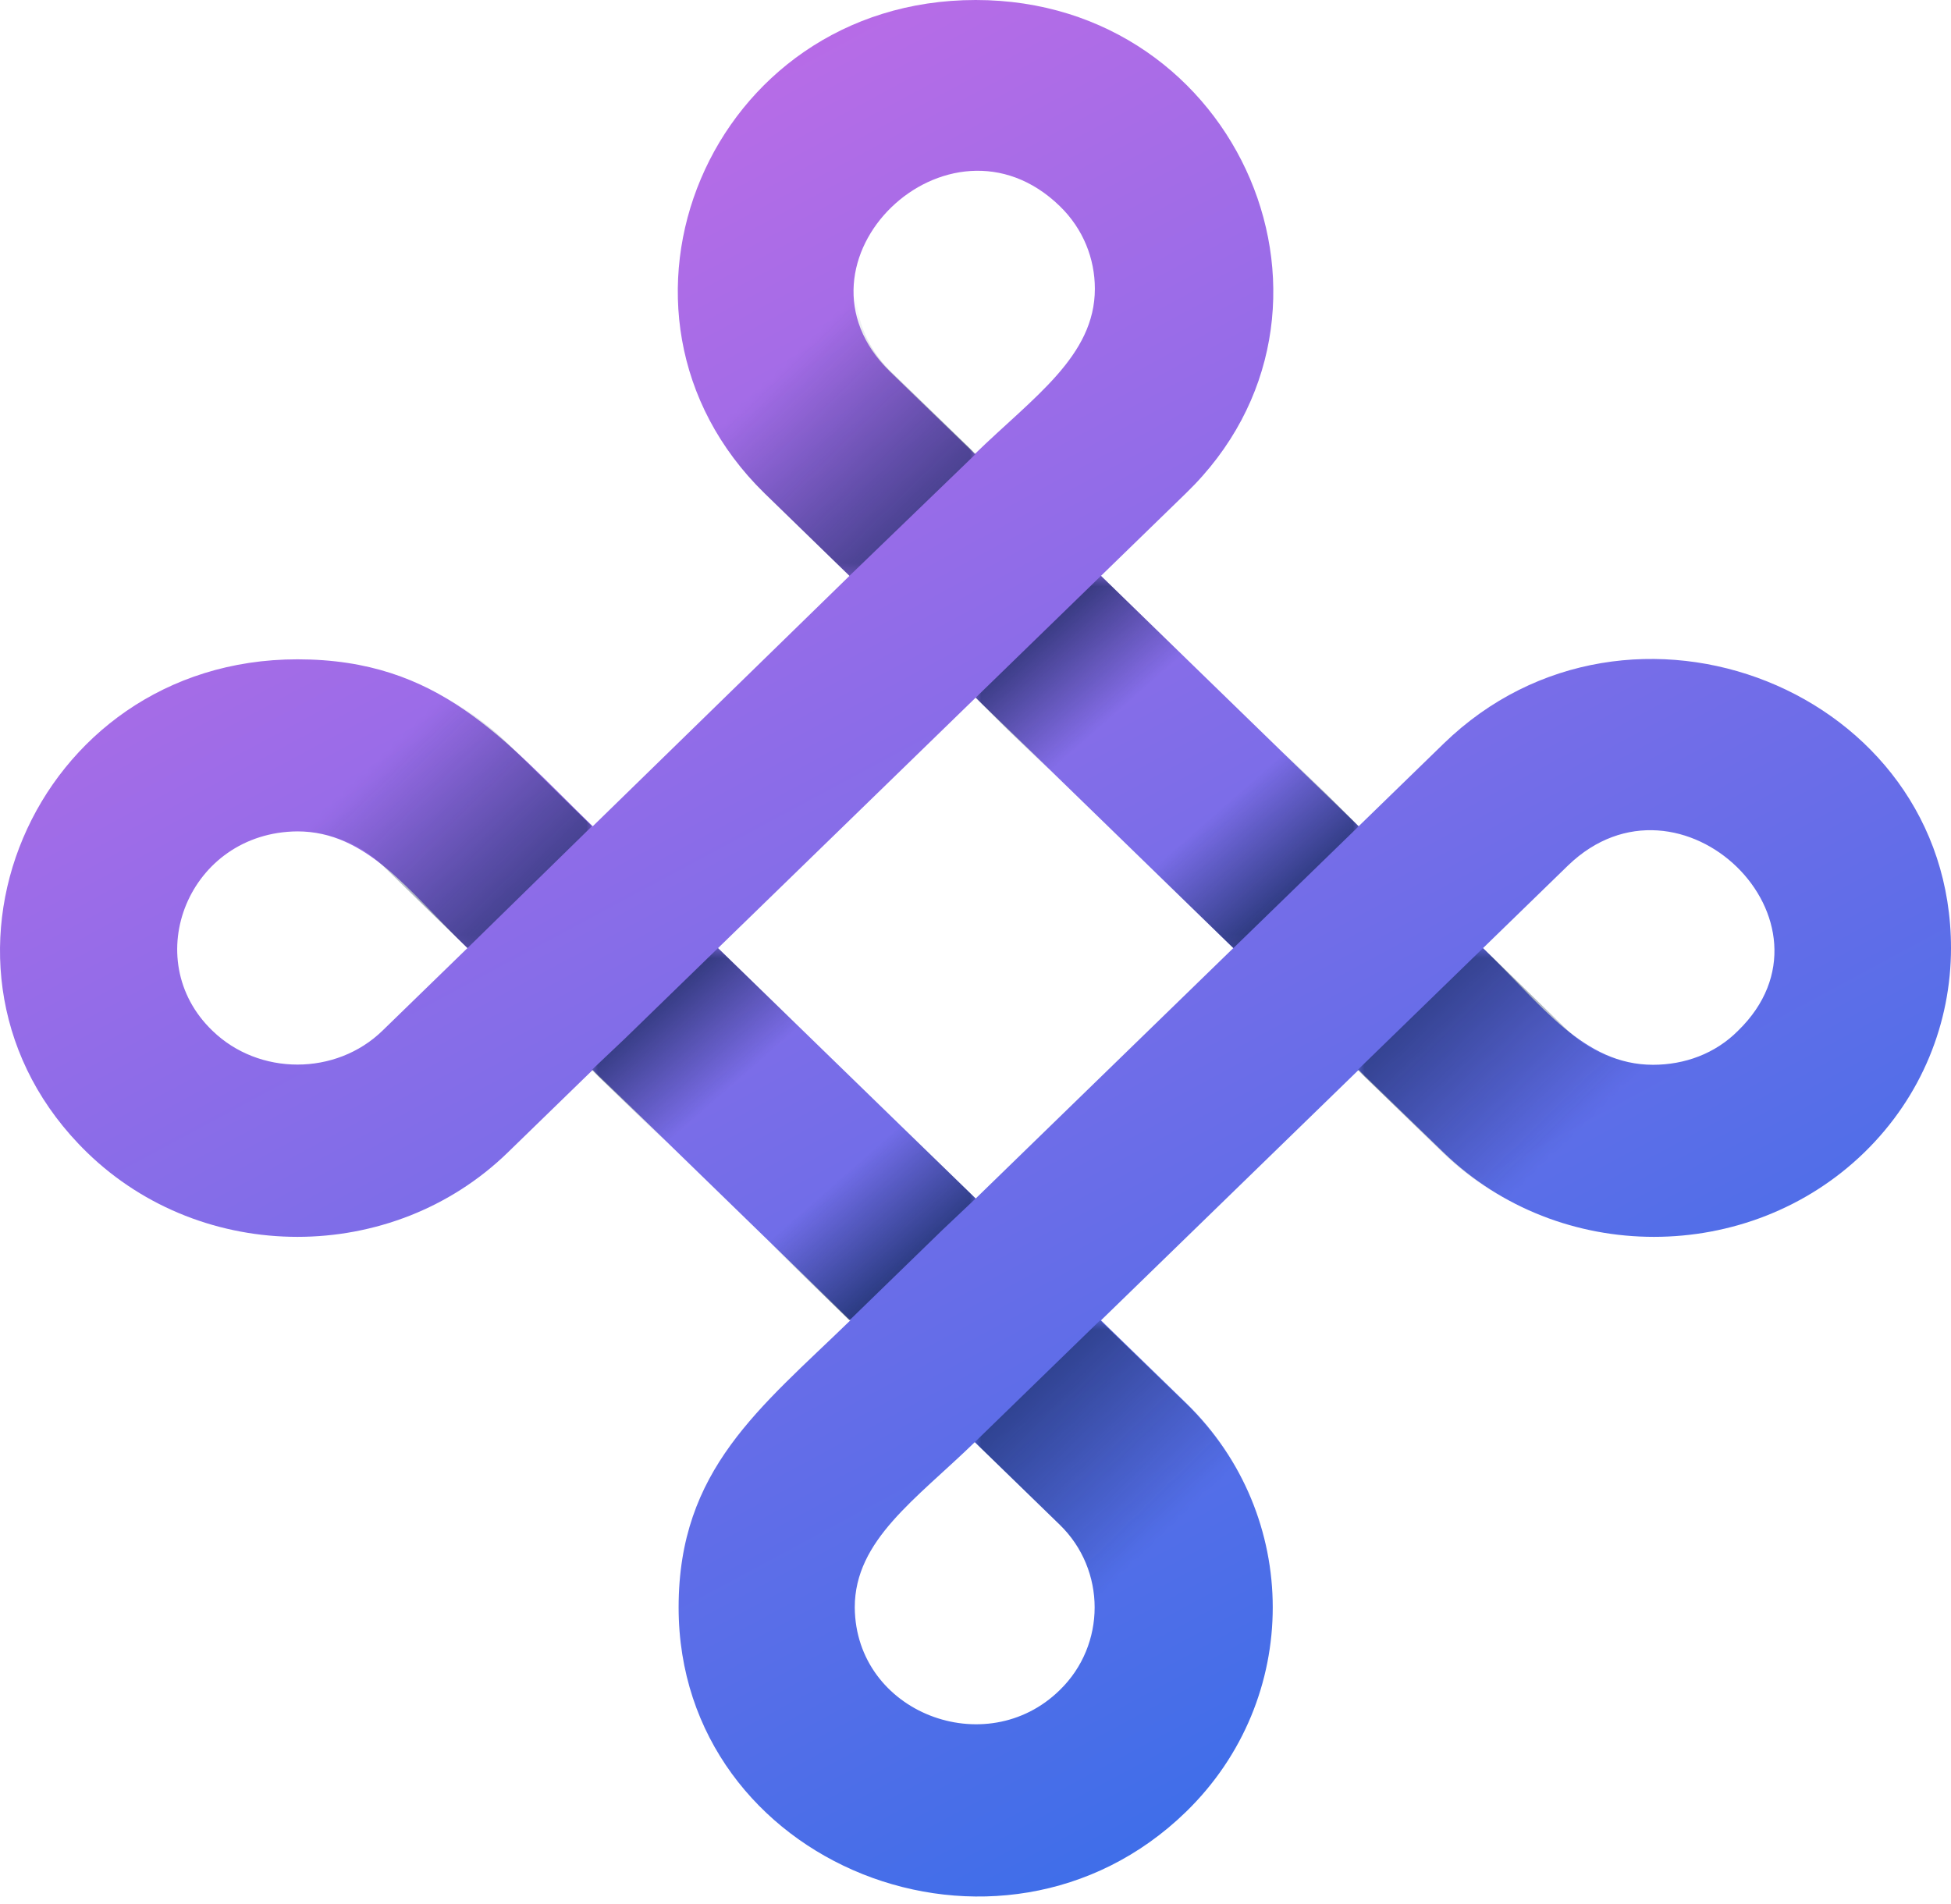 <svg width="168" height="164" viewBox="0 0 168 164" fill="none" xmlns="http://www.w3.org/2000/svg">
<path d="M91.26 145.541C95.259 141.653 95.259 135.198 91.26 131.31L83.94 124.194C78.885 129.109 73.603 132.63 73.603 138.426C73.678 147.522 84.921 151.777 91.26 145.541ZM160.53 99.253C150.569 108.936 134.27 108.936 124.31 99.253L116.991 92.137L94.806 113.704L102.125 120.82C112.086 130.503 112.086 146.348 102.125 156.031C86.129 171.583 58.435 160.653 58.435 138.426C58.435 126.542 65.453 121.26 73.225 113.704L51.041 92.137L43.721 99.253C33.761 108.936 17.462 108.936 7.502 99.253C-8.495 83.701 2.748 56.779 25.611 56.779C37.836 56.779 43.269 63.601 51.041 71.157L73.15 49.59L65.83 42.474C49.909 26.922 61.077 0 84.016 0C106.804 0 118.198 26.922 102.125 42.474L94.806 49.59L116.991 71.157L124.31 64.041C140.307 48.489 168 59.42 168 81.647C168 88.029 165.51 94.411 160.53 99.253ZM149.664 88.763C159.247 79.446 144.684 65.215 135.025 74.531L127.706 81.647C132.761 86.562 136.383 91.697 142.344 91.697C145.061 91.697 147.702 90.743 149.664 88.763ZM61.831 81.647L84.016 103.214L106.2 81.647L84.016 60.08L61.831 81.647ZM91.26 17.753C81.677 8.436 67.038 22.594 76.621 31.984L83.94 39.1C88.996 34.185 94.278 30.663 94.278 24.868C94.278 22.301 93.297 19.733 91.26 17.753ZM18.292 88.763C22.291 92.651 28.932 92.651 32.931 88.763L40.25 81.647C35.195 76.732 31.573 71.597 25.611 71.597C16.255 71.67 11.878 82.601 18.292 88.763Z" fill="url(#paint0_linear_688_2704)"/>
<mask id="mask0_688_2704" style="mask-type:alpha" maskUnits="userSpaceOnUse" x="116" y="81" width="42" height="26">
<mask id="mask1_688_2704" style="mask-type:alpha" maskUnits="userSpaceOnUse" x="116" y="81" width="42" height="26">
<path d="M157.636 81.427H116.663V106.809H157.636V81.427Z" fill="url(#paint1_linear_688_2704)"/>
</mask>
<g mask="url(#mask1_688_2704)">
<path d="M157.656 81.427H116.682V106.809H157.656V81.427Z" fill="url(#paint2_linear_688_2704)"/>
</g>
</mask>
<g mask="url(#mask0_688_2704)">
<path d="M149.66 88.764C145.66 92.652 139.02 92.652 135.021 88.764L127.702 81.648L116.911 92.139L124.231 99.254C133.21 107.984 147.396 108.864 157.432 101.822L149.66 88.764Z" fill="#061D44"/>
</g>
<mask id="mask2_688_2704" style="mask-type:alpha" maskUnits="userSpaceOnUse" x="58" y="9" width="27" height="41">
<mask id="mask3_688_2704" style="mask-type:alpha" maskUnits="userSpaceOnUse" x="58" y="9" width="27" height="41">
<path d="M84.232 9.986H58.124V49.82H84.232V9.986Z" fill="url(#paint3_linear_688_2704)"/>
</mask>
<g mask="url(#mask3_688_2704)">
<path d="M84.242 9.981H58.133V49.814H84.242V9.981Z" fill="url(#paint4_linear_688_2704)"/>
</g>
</mask>
<g mask="url(#mask2_688_2704)">
<path d="M76.693 17.753C72.694 21.641 72.694 28.096 76.693 31.984L84.013 39.1L73.147 49.59L65.827 42.474C56.848 33.745 55.943 19.954 63.262 10.271L76.693 17.753Z" fill="#061D44"/>
</g>
<mask id="mask4_688_2704" style="mask-type:alpha" maskUnits="userSpaceOnUse" x="83" y="113" width="27" height="41">
<mask id="mask5_688_2704" style="mask-type:alpha" maskUnits="userSpaceOnUse" x="83" y="113" width="27" height="41">
<path d="M109.815 113.484H83.707V153.318H109.815V113.484Z" fill="url(#paint5_linear_688_2704)"/>
</mask>
<g mask="url(#mask5_688_2704)">
<path d="M109.818 113.485H83.71V153.318H109.818V113.485Z" fill="url(#paint6_linear_688_2704)"/>
</g>
</mask>
<g mask="url(#mask4_688_2704)">
<path d="M91.259 145.539C95.259 141.651 95.259 135.196 91.259 131.308L83.94 124.192L94.73 113.702L102.05 120.817C111.029 129.547 111.935 143.338 104.691 153.095L91.259 145.539Z" fill="#061D44"/>
</g>
<mask id="mask6_688_2704" style="mask-type:alpha" maskUnits="userSpaceOnUse" x="10" y="56" width="42" height="26">
<mask id="mask7_688_2704" style="mask-type:alpha" maskUnits="userSpaceOnUse" x="10" y="56" width="42" height="26">
<path d="M51.227 56.557H10.254V81.939H51.227V56.557Z" fill="url(#paint7_linear_688_2704)"/>
</mask>
<g mask="url(#mask7_688_2704)">
<path d="M51.257 56.555H10.284V81.937H51.257V56.555Z" fill="url(#paint8_linear_688_2704)"/>
</g>
</mask>
<g mask="url(#mask6_688_2704)">
<path d="M18.298 74.529C22.297 70.641 28.938 70.641 32.937 74.529L40.256 81.645L50.971 71.155L43.727 64.039C34.672 55.31 20.562 54.429 10.526 61.545L18.298 74.529Z" fill="#061D44"/>
</g>
<mask id="mask8_688_2704" style="mask-type:alpha" maskUnits="userSpaceOnUse" x="50" y="81" width="35" height="33">
<mask id="mask9_688_2704" style="mask-type:alpha" maskUnits="userSpaceOnUse" x="50" y="81" width="35" height="33">
<path d="M84.242 81.427H50.739V113.998H84.242V81.427Z" fill="url(#paint9_linear_688_2704)"/>
</mask>
<g mask="url(#mask9_688_2704)">
<path d="M84.24 81.427H50.736V113.998H84.24V81.427Z" fill="url(#paint10_linear_688_2704)"/>
</g>
</mask>
<g mask="url(#mask8_688_2704)">
<path d="M61.826 81.648L53.827 89.424L50.96 92.139L53.827 94.926L70.353 110.991L73.144 113.706L76.012 110.991L84.01 103.216L61.826 81.648Z" fill="url(#paint11_linear_688_2704)"/>
<path d="M73.147 113.702L81.145 105.926L84.013 103.212L81.145 100.424L64.62 84.359L61.828 81.644L58.961 84.359L50.962 92.135L73.147 113.702Z" fill="url(#paint12_linear_688_2704)"/>
</g>
<mask id="mask10_688_2704" style="mask-type:alpha" maskUnits="userSpaceOnUse" x="83" y="49" width="35" height="33">
<mask id="mask11_688_2704" style="mask-type:alpha" maskUnits="userSpaceOnUse" x="83" y="49" width="35" height="33">
<path d="M117.21 49.379H83.707V81.95H117.21V49.379Z" fill="url(#paint13_linear_688_2704)"/>
</mask>
<g mask="url(#mask11_688_2704)">
<path d="M117.213 49.37H83.71V81.941H117.213V49.37Z" fill="url(#paint14_linear_688_2704)"/>
</g>
</mask>
<g mask="url(#mask10_688_2704)">
<path d="M106.207 81.648L114.205 73.873L116.997 71.158L114.205 68.371L97.68 52.305L94.888 49.591L92.021 52.305L84.022 60.081L106.207 81.648Z" fill="url(#paint15_linear_688_2704)"/>
<path d="M94.803 49.591L86.805 57.367L84.013 60.081L86.805 62.868L103.33 78.934L106.122 81.648L108.989 78.934L116.988 71.158L94.803 49.591Z" fill="url(#paint16_linear_688_2704)"/>
</g>
<defs>
<linearGradient id="paint0_linear_688_2704" x1="40.703" y1="-17.973" x2="149.793" y2="184.902" gradientUnits="userSpaceOnUse">
<stop offset="0.027" stop-color="#CC6BE7"/>
<stop offset="1" stop-color="#1A6FE9"/>
</linearGradient>
<linearGradient id="paint1_linear_688_2704" x1="114.99" y1="72.541" x2="137.574" y2="95.769" gradientUnits="userSpaceOnUse">
<stop stop-color="white"/>
<stop offset="1"/>
</linearGradient>
<linearGradient id="paint2_linear_688_2704" x1="115.01" y1="72.541" x2="137.593" y2="95.769" gradientUnits="userSpaceOnUse">
<stop stop-color="white"/>
<stop offset="1" stop-color="white" stop-opacity="0"/>
</linearGradient>
<linearGradient id="paint3_linear_688_2704" x1="93.354" y1="51.503" x2="70.775" y2="28.273" gradientUnits="userSpaceOnUse">
<stop stop-color="white"/>
<stop offset="1"/>
</linearGradient>
<linearGradient id="paint4_linear_688_2704" x1="93.363" y1="51.497" x2="70.784" y2="28.267" gradientUnits="userSpaceOnUse">
<stop stop-color="white"/>
<stop offset="1" stop-color="white" stop-opacity="0"/>
</linearGradient>
<linearGradient id="paint5_linear_688_2704" x1="74.588" y1="111.838" x2="97.169" y2="135.068" gradientUnits="userSpaceOnUse">
<stop stop-color="white"/>
<stop offset="1"/>
</linearGradient>
<linearGradient id="paint6_linear_688_2704" x1="74.59" y1="111.839" x2="97.171" y2="135.069" gradientUnits="userSpaceOnUse">
<stop stop-color="white"/>
<stop offset="1" stop-color="white" stop-opacity="0"/>
</linearGradient>
<linearGradient id="paint7_linear_688_2704" x1="52.906" y1="90.785" x2="30.32" y2="67.559" gradientUnits="userSpaceOnUse">
<stop stop-color="white"/>
<stop offset="1"/>
</linearGradient>
<linearGradient id="paint8_linear_688_2704" x1="52.936" y1="90.783" x2="30.349" y2="67.557" gradientUnits="userSpaceOnUse">
<stop stop-color="white"/>
<stop offset="1" stop-color="white" stop-opacity="0"/>
</linearGradient>
<linearGradient id="paint9_linear_688_2704" x1="35.678" y1="66.77" x2="71.258" y2="103.366" gradientUnits="userSpaceOnUse">
<stop stop-color="white"/>
<stop offset="1"/>
</linearGradient>
<linearGradient id="paint10_linear_688_2704" x1="35.675" y1="66.77" x2="71.255" y2="103.367" gradientUnits="userSpaceOnUse">
<stop stop-color="white"/>
<stop offset="1" stop-color="white"/>
</linearGradient>
<linearGradient id="paint11_linear_688_2704" x1="52.548" y1="81.942" x2="73.382" y2="105.682" gradientUnits="userSpaceOnUse">
<stop stop-color="#061D44"/>
<stop offset="0.495" stop-color="#061D44" stop-opacity="0"/>
</linearGradient>
<linearGradient id="paint12_linear_688_2704" x1="82.425" y1="113.408" x2="61.591" y2="89.668" gradientUnits="userSpaceOnUse">
<stop stop-color="#061D44"/>
<stop offset="0.495" stop-color="#061D44" stop-opacity="0"/>
</linearGradient>
<linearGradient id="paint13_linear_688_2704" x1="68.649" y1="34.719" x2="104.231" y2="71.315" gradientUnits="userSpaceOnUse">
<stop stop-color="white"/>
<stop offset="1"/>
</linearGradient>
<linearGradient id="paint14_linear_688_2704" x1="68.651" y1="34.71" x2="104.234" y2="71.306" gradientUnits="userSpaceOnUse">
<stop stop-color="white"/>
<stop offset="1" stop-color="white"/>
</linearGradient>
<linearGradient id="paint15_linear_688_2704" x1="115.413" y1="81.355" x2="94.573" y2="57.662" gradientUnits="userSpaceOnUse">
<stop stop-color="#061D44"/>
<stop offset="0.495" stop-color="#061D44" stop-opacity="0"/>
</linearGradient>
<linearGradient id="paint16_linear_688_2704" x1="85.597" y1="49.884" x2="106.437" y2="73.577" gradientUnits="userSpaceOnUse">
<stop stop-color="#061D44"/>
<stop offset="0.495" stop-color="#061D44" stop-opacity="0"/>
</linearGradient>
</defs>
</svg>
